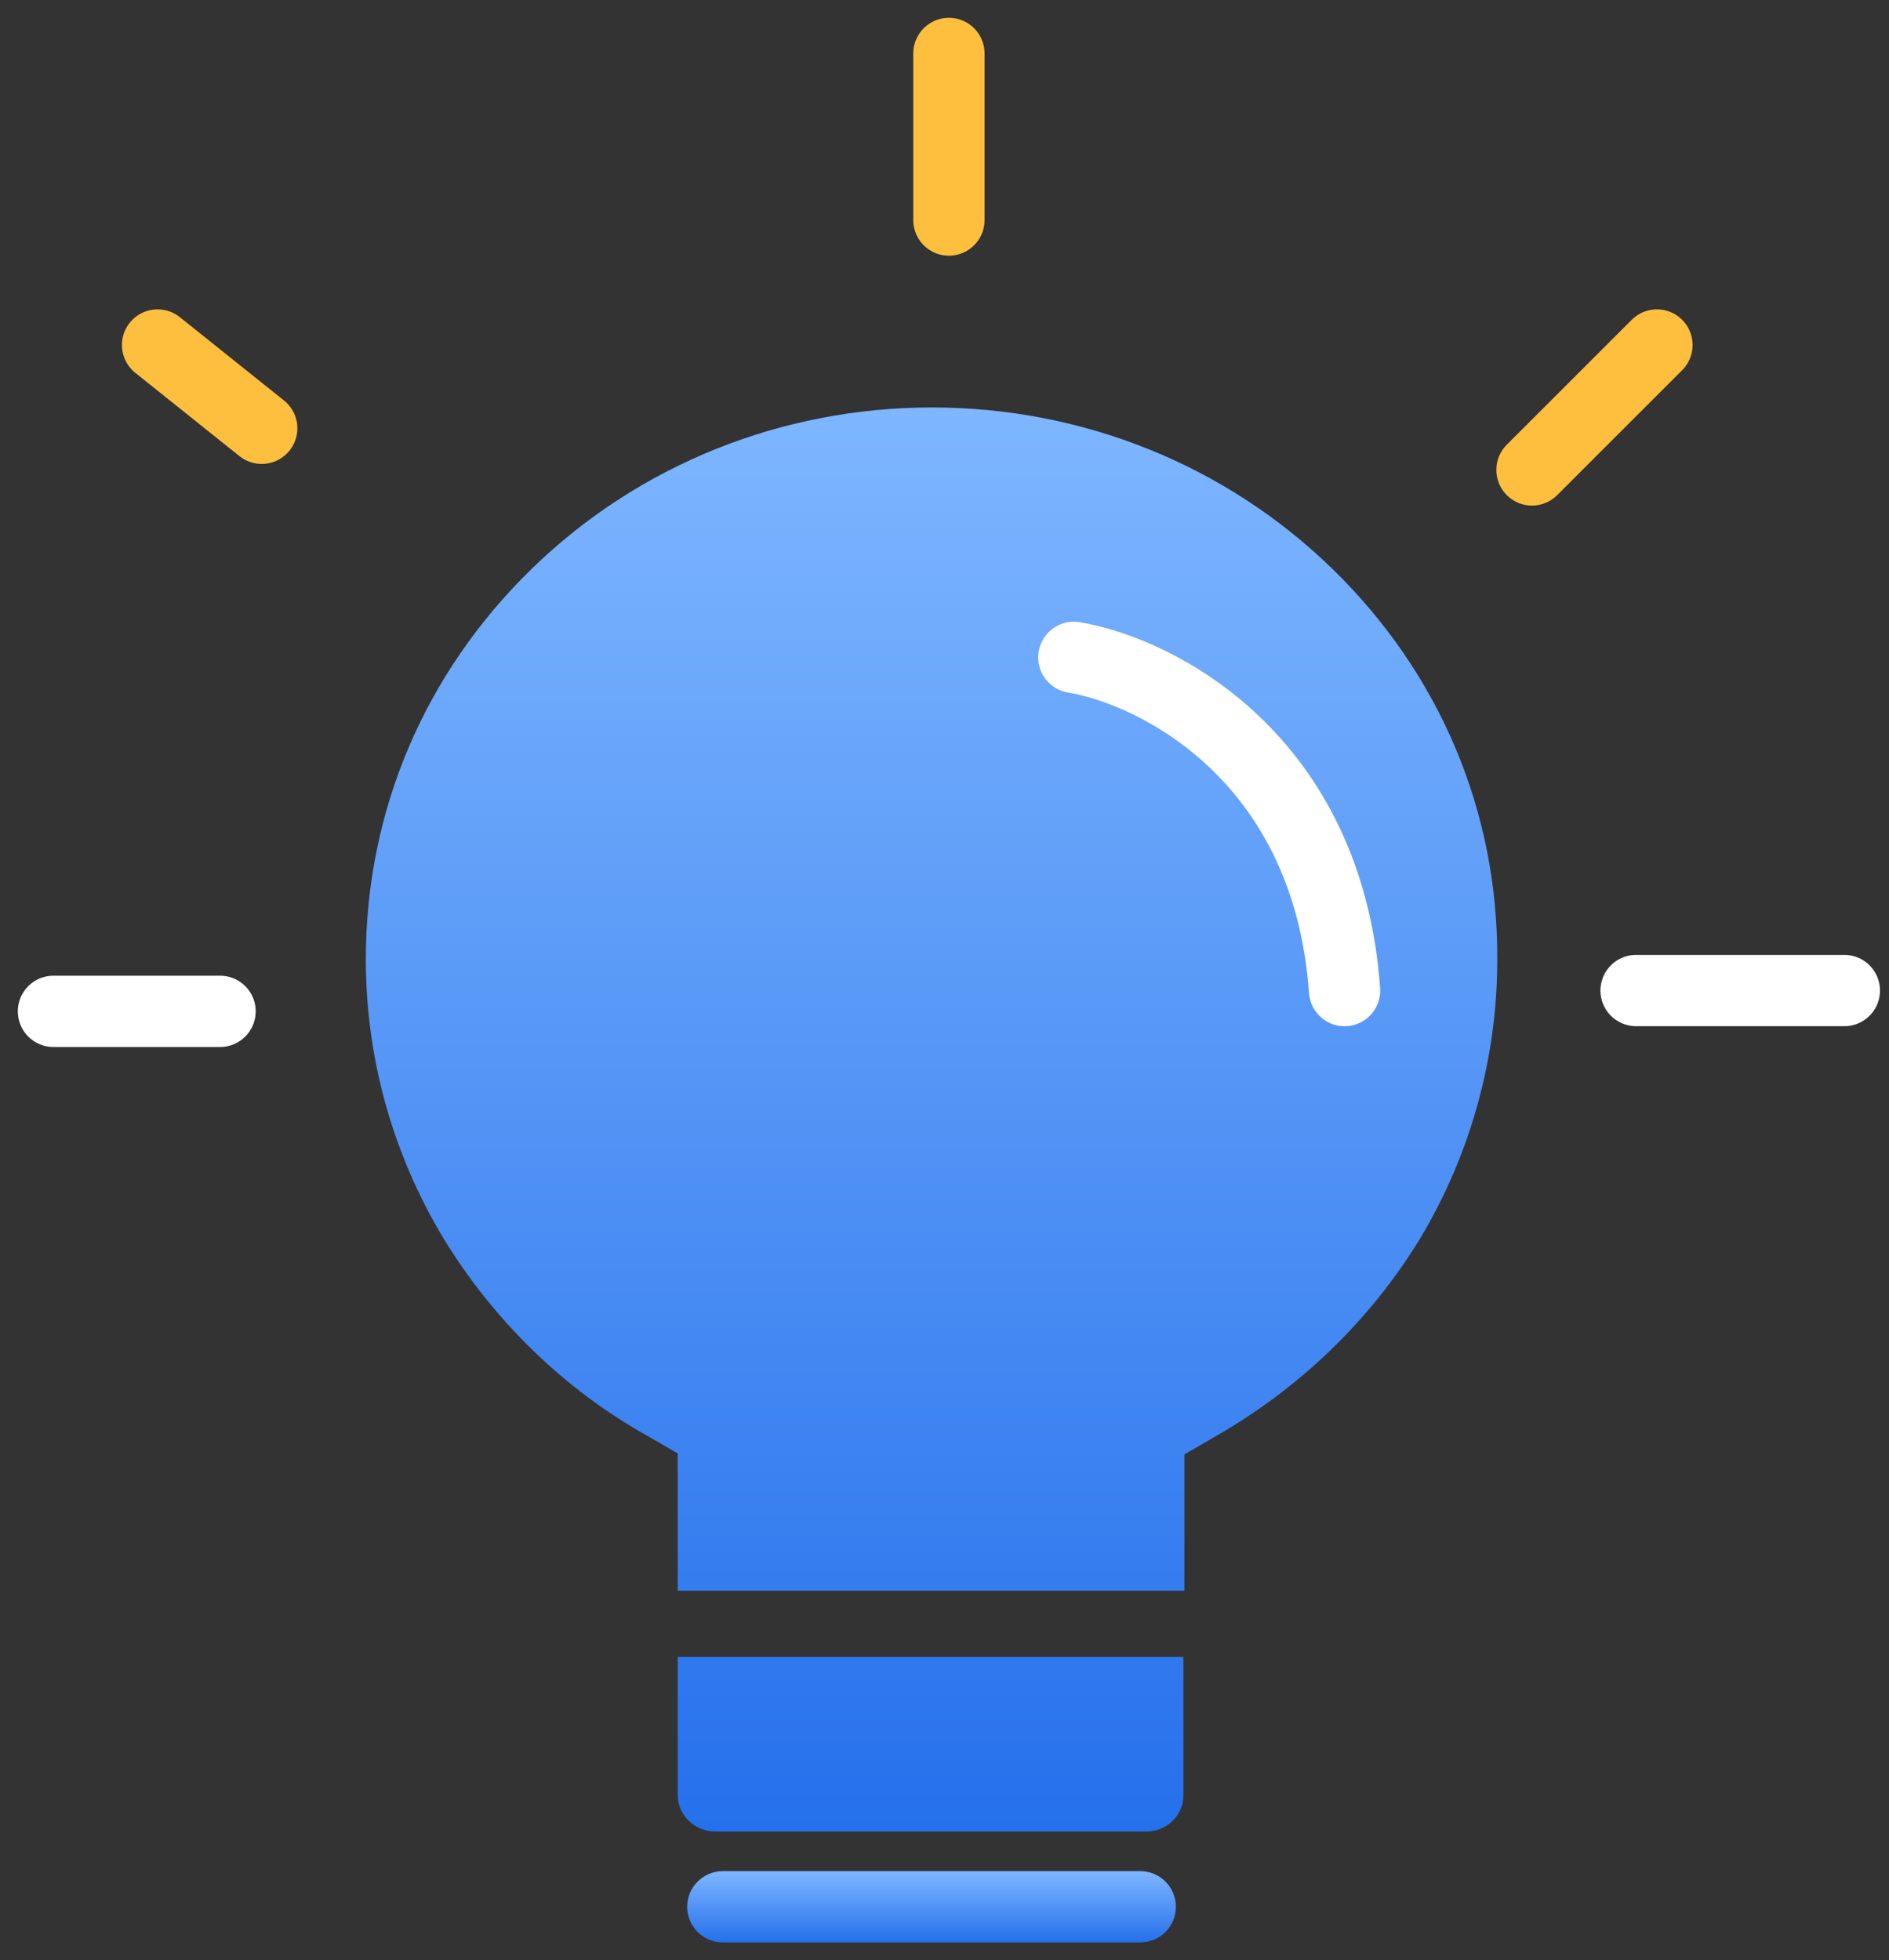 <svg width="53" height="55" viewBox="0 0 53 55" fill="none" xmlns="http://www.w3.org/2000/svg">
<rect x="0" y="0" width="53" height="55" fill="#333333" stroke="none"/>
<path fill-rule="evenodd" clip-rule="evenodd" d="M26.15 11.432C30.377 11.432 34.389 13.048 37.378 15.956C40.393 18.89 42.036 22.767 42.009 26.941C42.009 29.687 41.255 32.407 39.828 34.776C38.428 37.065 36.435 38.976 34.066 40.323L33.231 40.807V44.631H19.015V40.78L18.18 40.296C15.811 38.976 13.845 37.038 12.445 34.749C11.018 32.38 10.264 29.687 10.264 26.914C10.264 22.767 11.907 18.89 14.922 15.956C17.911 13.048 21.923 11.432 26.15 11.432ZM20.065 51.389C19.499 51.389 19.015 50.932 19.015 50.366V46.489H33.204V50.366C33.204 50.932 32.746 51.389 32.154 51.389H20.065Z" fill="url(#paint0_linear_298_1911)"/>
<path fill-rule="evenodd" clip-rule="evenodd" d="M19.28 53.5C19.28 52.948 19.728 52.5 20.28 52.5H31.992C32.545 52.5 32.992 52.948 32.992 53.5C32.992 54.052 32.545 54.5 31.992 54.5H20.28C19.728 54.5 19.28 54.052 19.28 53.5Z" fill="url(#paint1_linear_298_1911)"/>
<path d="M7.343 12.017L4.421 9.68M26.624 6.174V1.5M42.983 13.185L46.489 9.68" stroke="#FFBF3E" stroke-width="2" stroke-linecap="round"/>
<path d="M6.174 28.376H1.5M45.904 27.792H51.747" stroke="white" stroke-width="2" stroke-linecap="round"/>
<path d="M30.129 18.444C32.466 18.834 37.257 21.249 37.725 27.793" stroke="white" stroke-width="2" stroke-linecap="round"/>
<defs>
<linearGradient id="paint0_linear_298_1911" x1="26.145" y1="11.432" x2="26.145" y2="51.389" gradientUnits="userSpaceOnUse">
<stop stop-color="#7EB6FF"/>
<stop offset="1" stop-color="#2570EC"/>
</linearGradient>
<linearGradient id="paint1_linear_298_1911" x1="26.14" y1="52.5" x2="26.14" y2="54.5" gradientUnits="userSpaceOnUse">
<stop stop-color="#7EB6FF"/>
<stop offset="1" stop-color="#2570EC"/>
</linearGradient>
</defs>
</svg>
